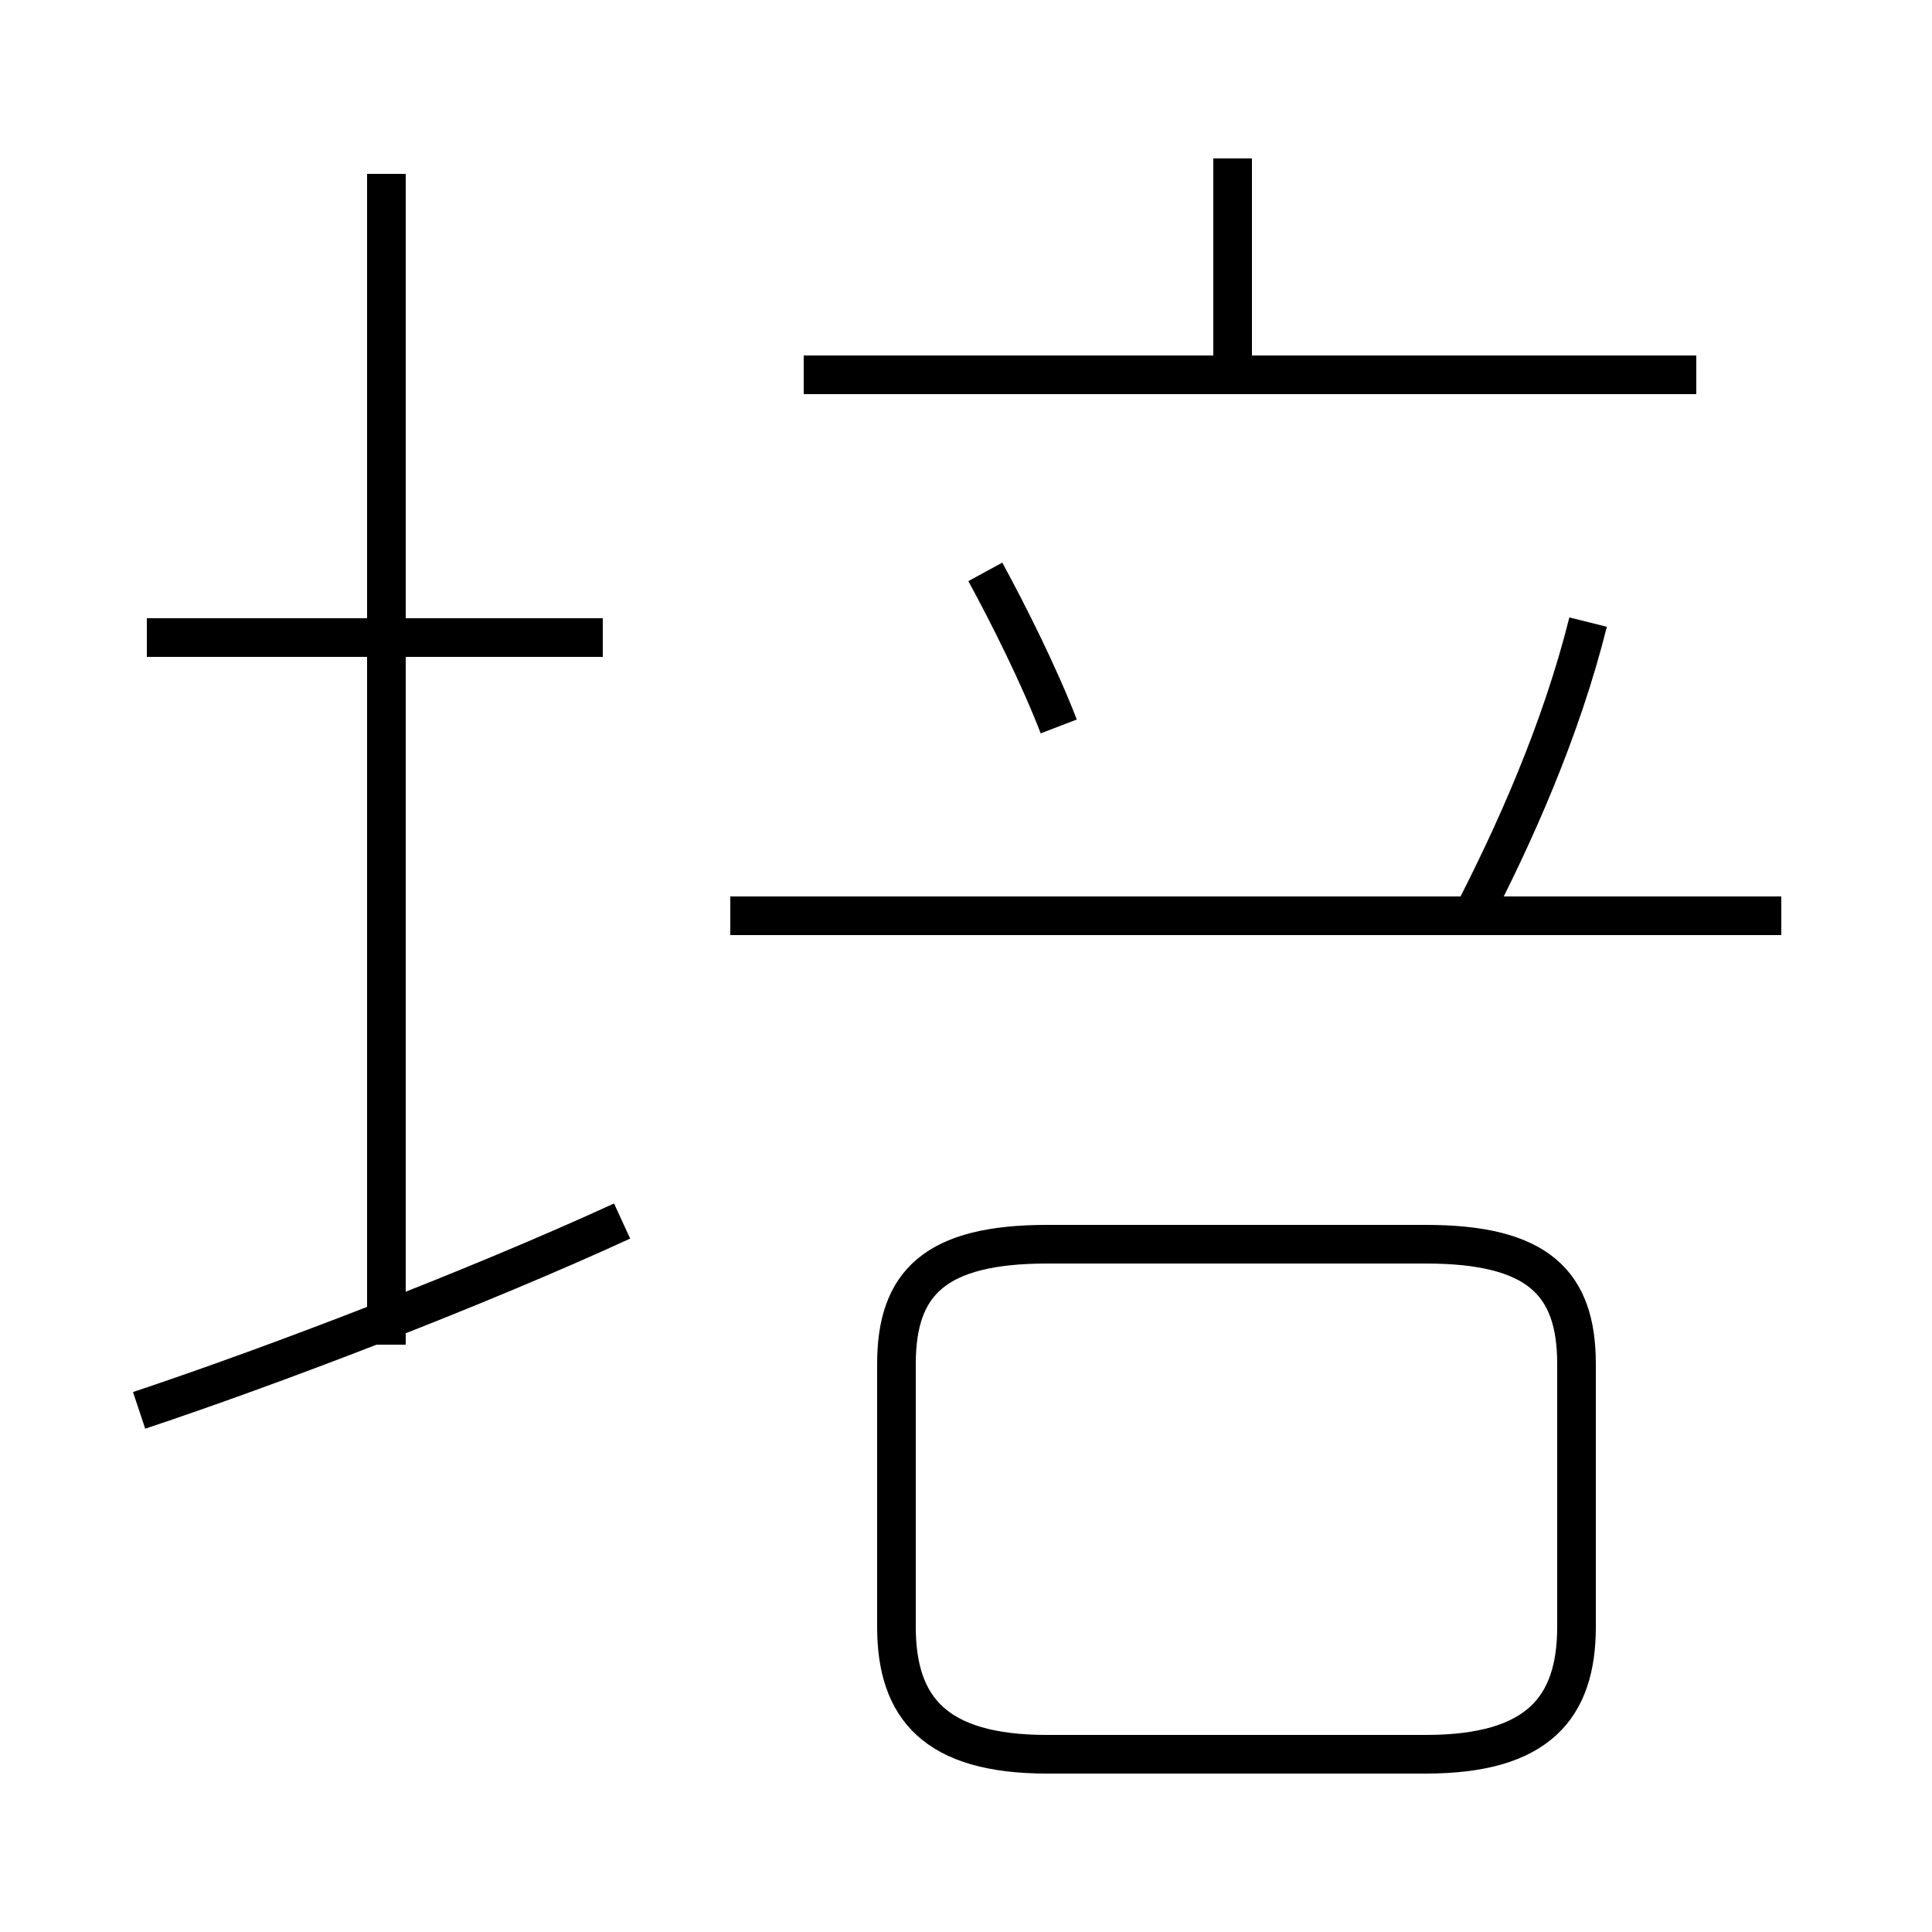 <?xml version='1.0' encoding='utf8'?>
<svg viewBox="0.0 -44.0 50.0 50.0" version="1.1" xmlns="http://www.w3.org/2000/svg">
<rect x="0.0" y="-44.0" width="50.0" height="50.0" fill="#808080" stroke="none"/>
<rect x="-1000" y="-1000" width="2000" height="2000" stroke="white" fill="white"/>
<g style="fill:none; stroke:#000000;  stroke-width:1">
<path d="M 3.6 7.5 C 7.2 8.7 12.4 10.7 16.1 12.4 M 15.6 27.5 L 3.8 27.5 M 10.0 9.2 L 10.0 39.5 M 27.4 25.2 C 26.9 26.5 26.1 28.1 25.5 29.2 M 27.1 -1.4 L 36.9 -1.4 C 39.8 -1.4 40.8 -0.2 40.8 1.9 L 40.8 8.7 C 40.8 10.8 39.8 11.8 36.9 11.8 L 27.1 11.8 C 24.2 11.8 23.2 10.8 23.2 8.7 L 23.2 1.9 C 23.2 -0.2 24.2 -1.4 27.1 -1.4 Z M 43.9 34.3 L 20.8 34.3 M 46.1 20.3 L 18.9 20.3 M 31.9 34.5 L 31.9 39.9 M 38.0 20.1 C 39.2 22.4 40.4 25.1 41.1 27.9" transform="scale(1, -1)" />
</g>
</svg>